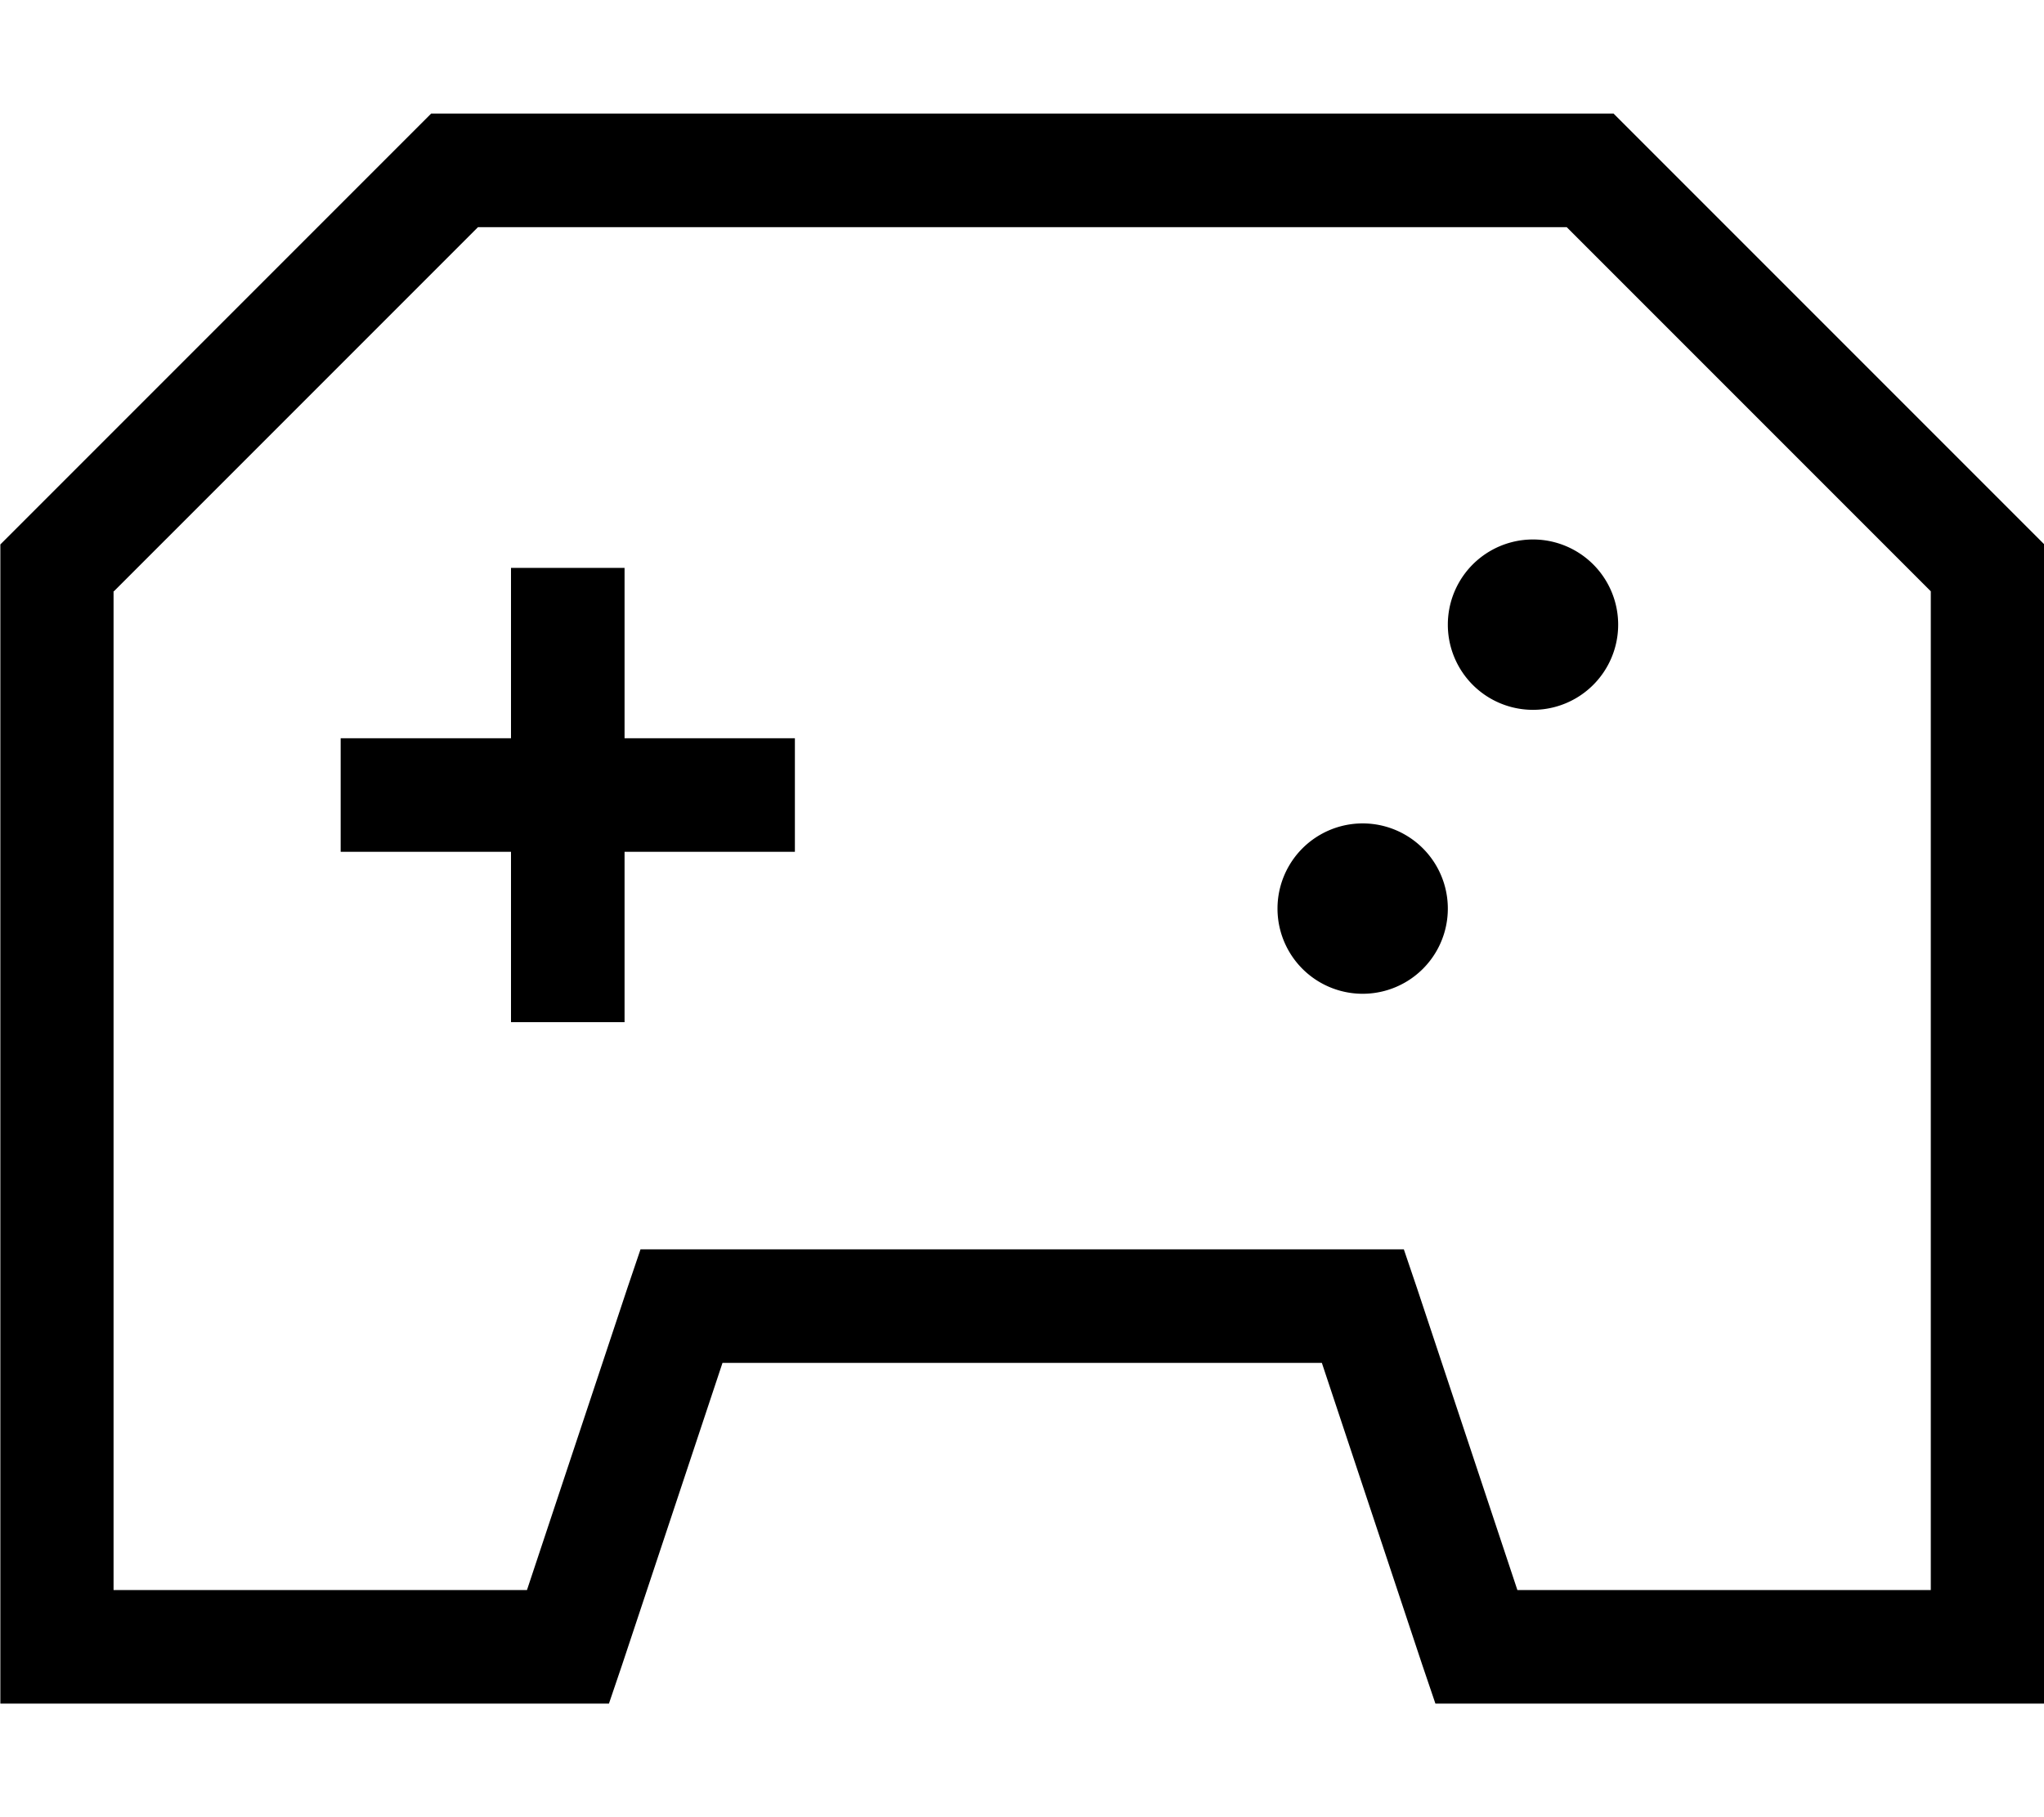 <svg xmlns="http://www.w3.org/2000/svg" viewBox="0 0 576 512"><!--! Font Awesome Pro 7.0.0 by @fontawesome - https://fontawesome.com License - https://fontawesome.com/license (Commercial License) Copyright 2025 Fonticons, Inc. --><path fill="currentColor" d="M576 153.4l0 326.6-171.5 0-3.7-10.9-28.3-85.1-168.9 0-28.3 85.1-3.7 10.9-171.5 0 0-326.6 121.4-121.4 333.2 0 121.4 121.4zM32 166.6l0 281.4 116.5 0 28.3-85.1 3.7-10.9 215.1 0 3.7 10.9 28.3 85.1 116.5 0 0-281.4-102.6-102.6-306.8 0-102.6 102.6zM176 208l48 0 0 32-48 0 0 48-32 0 0-48-48 0 0-32 48 0 0-48 32 0 0 48zm208 72a24 24 0 1 1 0-48 24 24 0 1 1 0 48zm48-80a24 24 0 1 1 0-48 24 24 0 1 1 0 48z"/></svg>